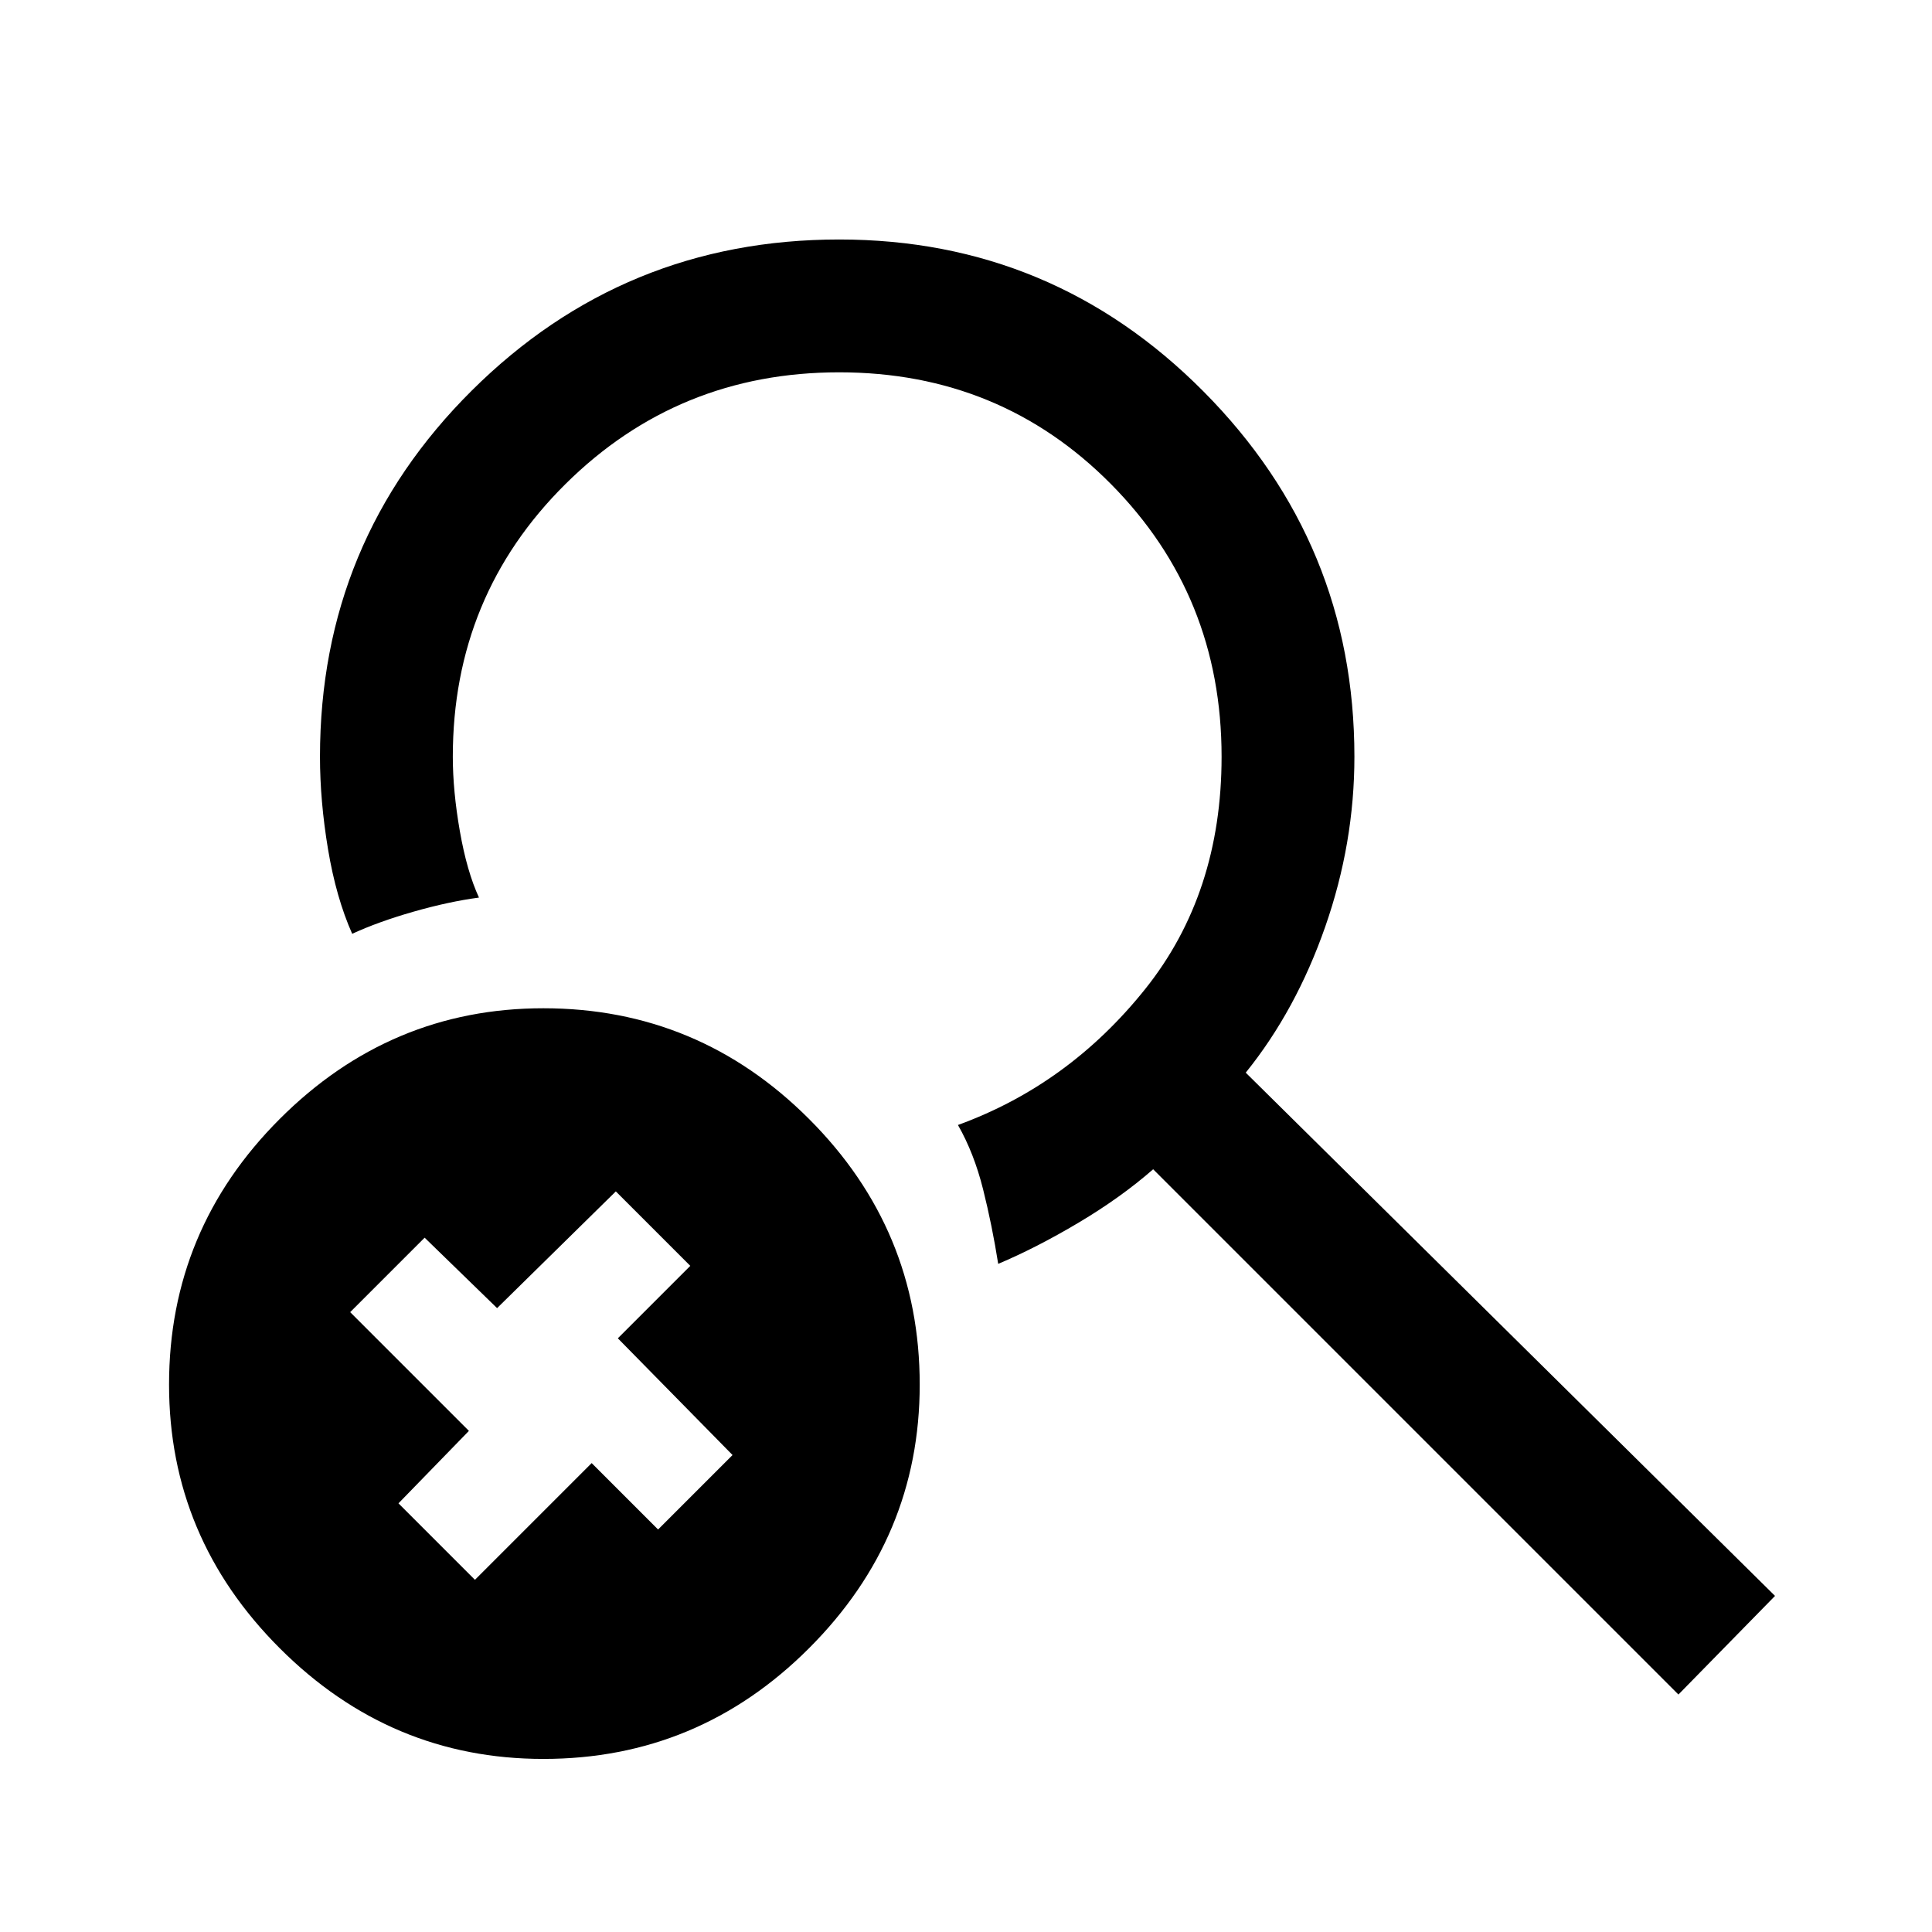 <svg xmlns="http://www.w3.org/2000/svg" height="48" width="48"><path d="M13.5 43.7q-3.8 0-6.55-2.75T4.2 34.4q0-3.85 2.75-6.6 2.75-2.75 6.55-2.75 3.85 0 6.6 2.75 2.75 2.75 2.75 6.6 0 3.8-2.75 6.55t-6.6 2.75Zm28.2-1.6L28.65 29.05q-.8.7-1.85 1.325t-2 1.025q-.15-.95-.375-1.85-.225-.9-.625-1.6 2.75-1 4.65-3.375 1.9-2.375 1.9-5.775 0-4-2.75-6.775-2.75-2.775-6.75-2.775t-6.8 2.775q-2.8 2.775-2.8 6.775 0 .85.175 1.85t.475 1.65q-.75.1-1.625.35-.875.25-1.525.55-.4-.9-.6-2.1-.2-1.2-.2-2.3 0-5.35 3.775-9.1t9.125-3.75q5.3 0 9.05 3.775 3.75 3.775 3.75 9.075 0 2.15-.725 4.225Q32.2 25.1 30.95 26.65l13.15 13Zm-29.9-2.85 2.9-2.9L16.35 38l1.85-1.85-2.85-2.9 1.8-1.8-1.85-1.85-2.95 2.9-1.8-1.75L8.7 32.6l2.95 2.95-1.75 1.8Z"/></svg>